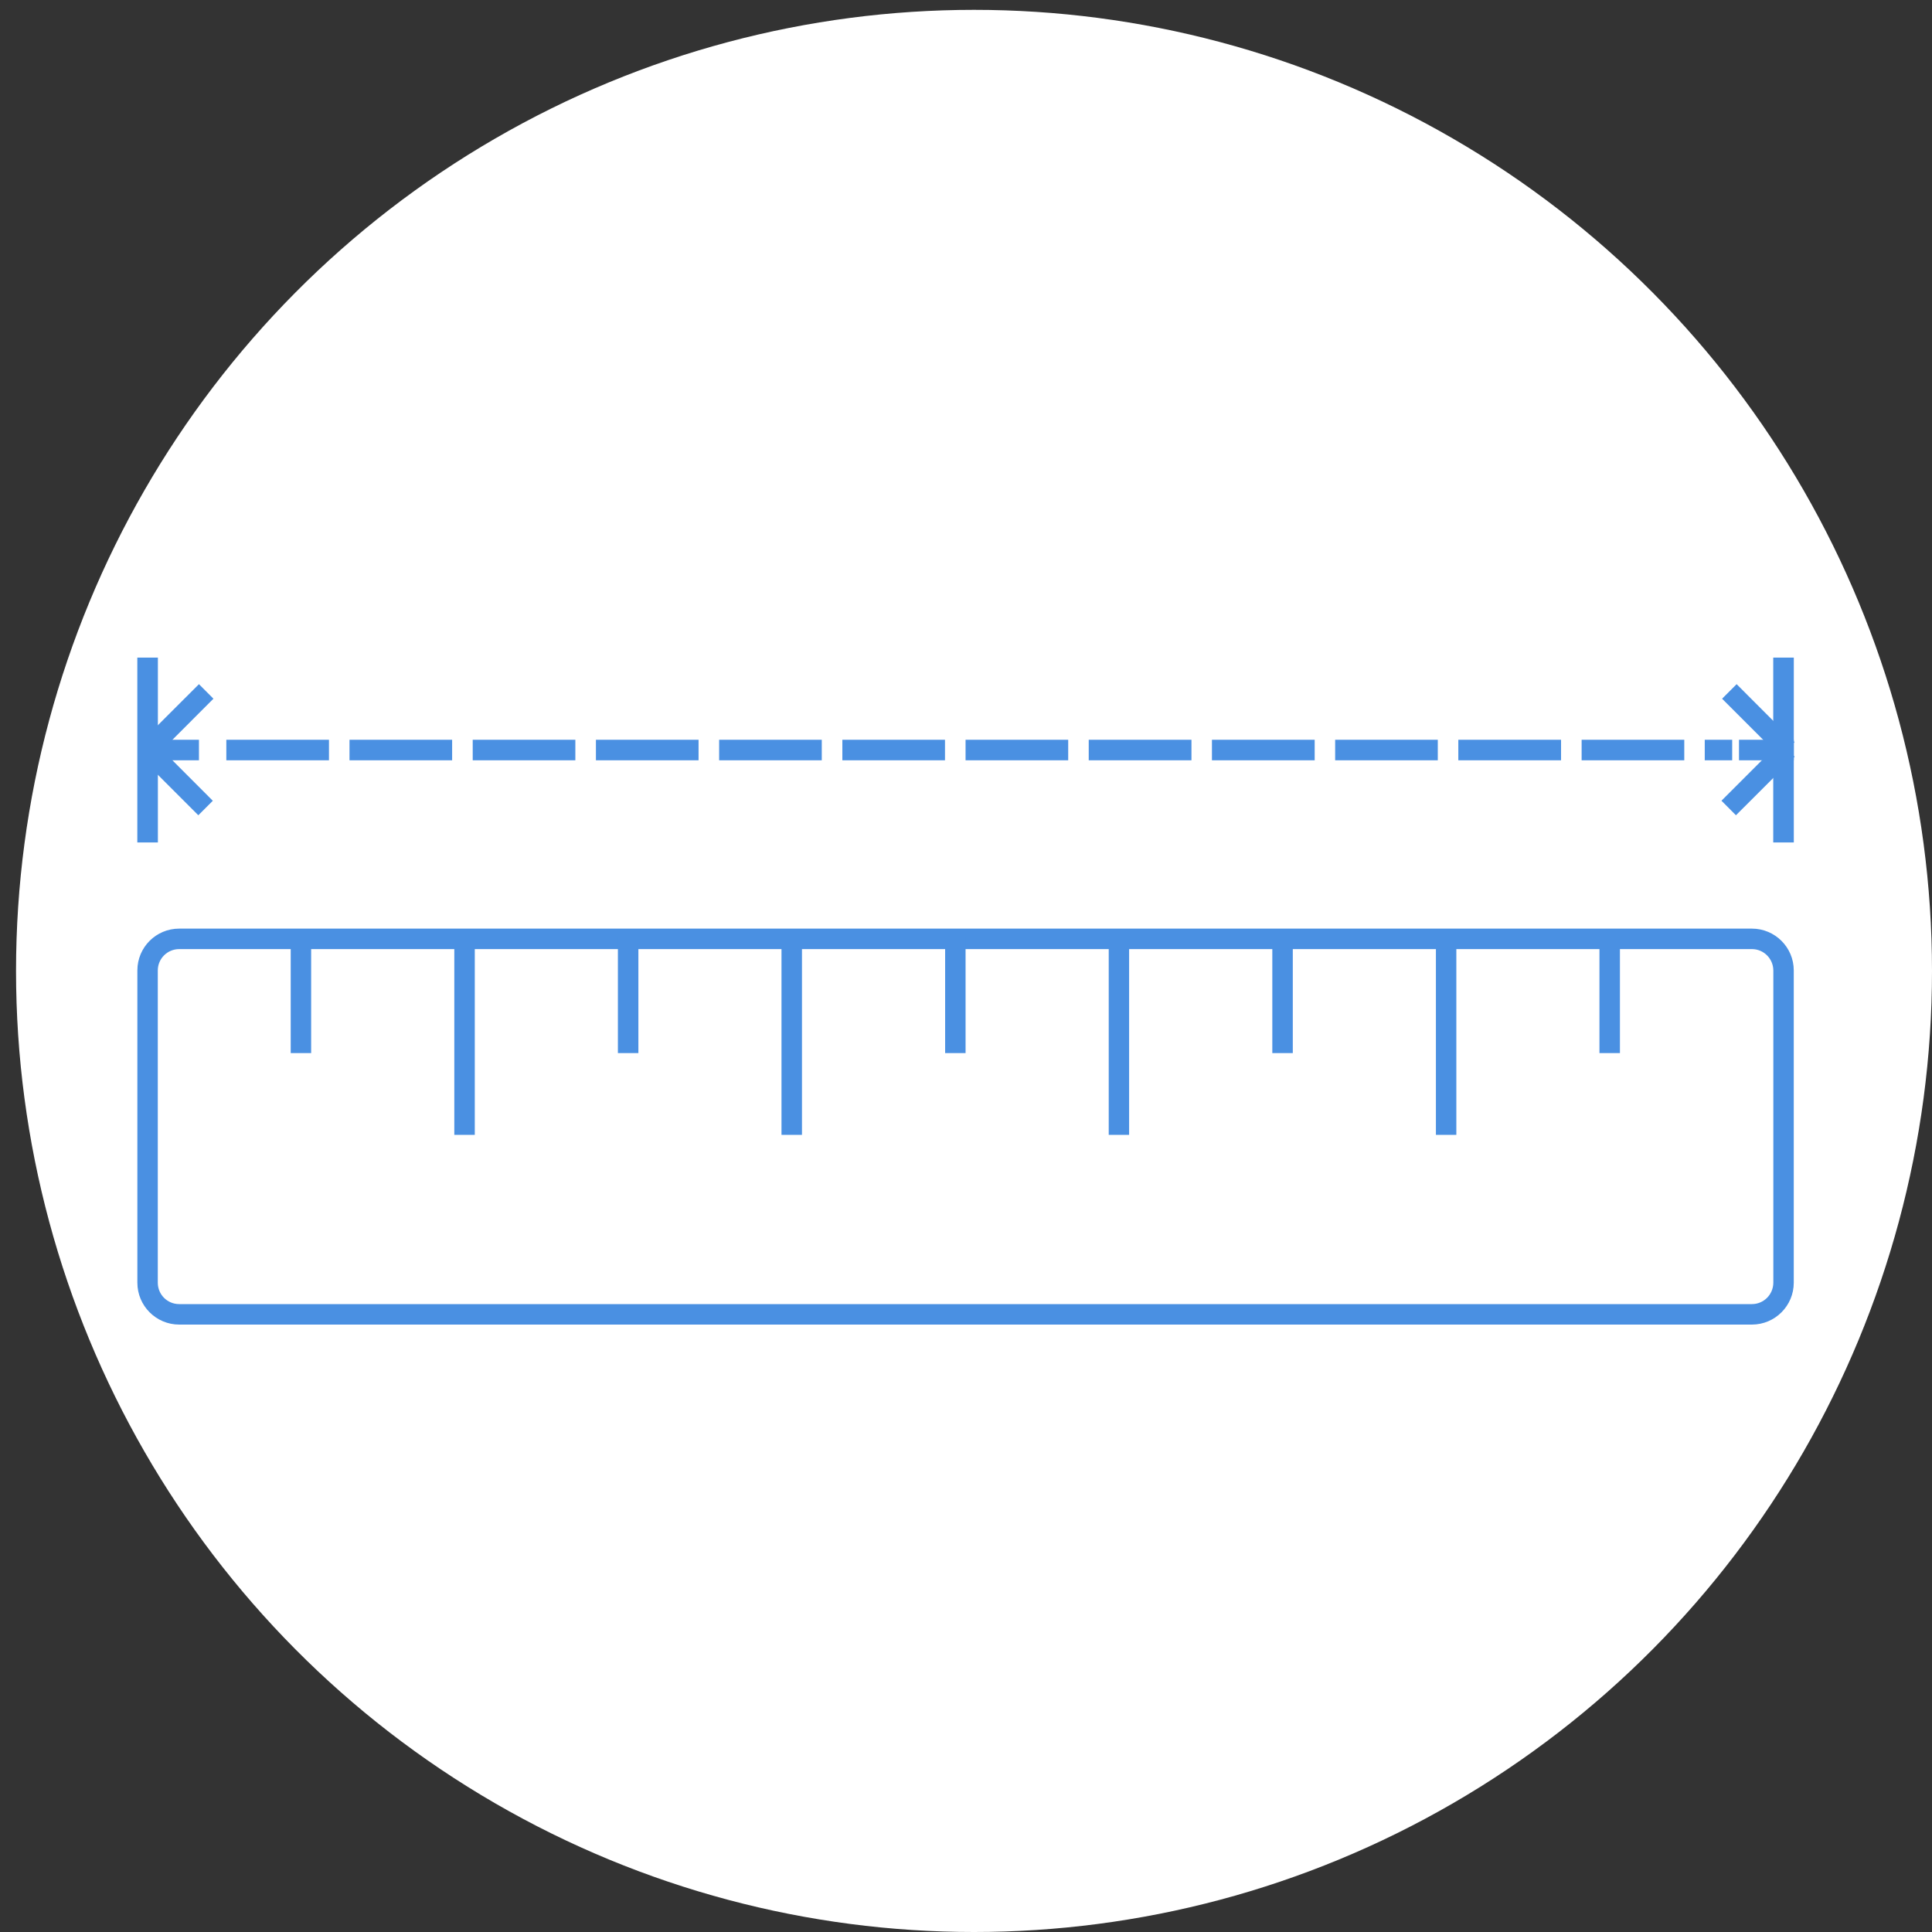 <?xml version="1.0" encoding="utf-8"?>
<!-- Generator: Adobe Illustrator 16.0.0, SVG Export Plug-In . SVG Version: 6.00 Build 0)  -->
<!DOCTYPE svg PUBLIC "-//W3C//DTD SVG 1.1//EN" "http://www.w3.org/Graphics/SVG/1.1/DTD/svg11.dtd">
<svg version="1.1" id="Calque_1" xmlns="http://www.w3.org/2000/svg" xmlns:xlink="http://www.w3.org/1999/xlink" x="0px" y="0px"
	 width="40px" height="40px" viewBox="0 0 40 40" enable-background="new 0 0 40 40" xml:space="preserve">
<rect x="0" y="0" width="40" height="40" fill="#333333" stroke="none"/>
<g id="Select-a-node-_x2B_-option-menu-Copy-12" transform="translate(-1321, -417)">
	<g id="_x33_D" transform="translate(1239, 417)">
		<g id="_x30_2c-Wireframe" transform="translate(82, 0)">
			<ellipse id="Oval-3" fill="#FFFFFF" cx="20.166" cy="20.102" rx="19.834" ry="19.898"/>
		</g>
	</g>
</g>
<g>
	<path fill="#4A90E2" d="M36.271,27.212V27H3.71c-0.245,0-0.443-0.197-0.443-0.443v-6.465c0-0.245,0.199-0.442,0.443-0.442h32.562
		c0.244,0,0.441,0.198,0.443,0.442v6.465C36.713,26.803,36.516,27,36.271,27V27.212v0.212c0.479,0,0.867-0.389,0.867-0.867v-6.465
		c0-0.479-0.389-0.866-0.867-0.866H3.71c-0.479,0-0.866,0.387-0.866,0.866v6.465c0,0.479,0.388,0.867,0.866,0.867h32.562V27.212z"/>
	<polyline fill="#4A90E2" points="6.019,19.402 6.019,21.803 6.442,21.803 6.442,19.402 	"/>
	<polyline fill="#4A90E2" points="12.793,19.402 12.793,21.803 13.217,21.803 13.217,19.402 	"/>
	<polyline fill="#4A90E2" points="19.568,19.402 19.568,21.803 19.991,21.803 19.991,19.402 	"/>
	<polyline fill="#4A90E2" points="26.342,19.402 26.342,21.803 26.766,21.803 26.766,19.402 	"/>
	<polyline fill="#4A90E2" points="33.115,19.402 33.115,21.803 33.539,21.803 33.539,19.402 	"/>
	<polyline fill="#4A90E2" points="9.406,19.402 9.406,23.496 9.83,23.496 9.83,19.402 	"/>
	<polyline fill="#4A90E2" points="16.18,19.402 16.18,23.496 16.604,23.496 16.604,19.402 	"/>
	<polyline fill="#4A90E2" points="22.955,19.402 22.955,23.496 23.377,23.496 23.377,19.402 	"/>
	<polyline fill="#4A90E2" points="29.729,19.402 29.729,23.496 30.152,23.496 30.152,19.402 	"/>
	<polyline fill="#4A90E2" points="2.843,13.615 2.843,17.442 3.269,17.442 3.269,13.615 	"/>
	<polyline fill="#4A90E2" points="36.713,13.615 36.713,17.442 37.139,17.442 37.139,13.615 	"/>
	<polyline fill="#4A90E2" points="3.126,15.741 4.119,15.741 4.119,15.316 3.126,15.316 	"/>
	<path fill="#4A90E2" d="M35.295,15.741h0.568v-0.425h-0.568V15.741z M32.746,15.741h2.125v-0.425h-2.125V15.741z M30.193,15.741
		h2.127v-0.425h-2.127V15.741z M27.643,15.741h2.125v-0.425h-2.125V15.741z M25.092,15.741h2.127v-0.425h-2.127V15.741z
		 M22.541,15.741h2.127v-0.425h-2.127V15.741z M19.991,15.741h2.125v-0.425h-2.125V15.741z M17.44,15.741h2.125v-0.425H17.44V15.741
		z M14.889,15.741h2.125v-0.425h-2.125V15.741z M12.338,15.741h2.125v-0.425h-2.125V15.741z M9.787,15.741h2.125v-0.425H9.787
		V15.741z M7.236,15.741h2.125v-0.425H7.236V15.741z M4.686,15.741h2.125v-0.425H4.686V15.741z"/>
	<polyline fill="#4A90E2" points="36.004,15.741 37.139,15.741 37.139,15.316 36.004,15.316 	"/>
	<polyline fill="#4A90E2" points="3.207,15.679 4.419,14.466 4.119,14.165 2.905,15.378 	"/>
	<polyline fill="#4A90E2" points="2.906,15.679 4.106,16.879 4.406,16.579 3.207,15.378 	"/>
	<polyline fill="#4A90E2" points="36.854,15.365 35.641,16.578 35.941,16.879 37.156,15.666 	"/>
	<polyline fill="#4A90E2" points="37.154,15.365 35.955,14.165 35.654,14.466 36.854,15.666 	"/>
</g>
<rect fill="none" width="40" height="40"/>
</svg>
